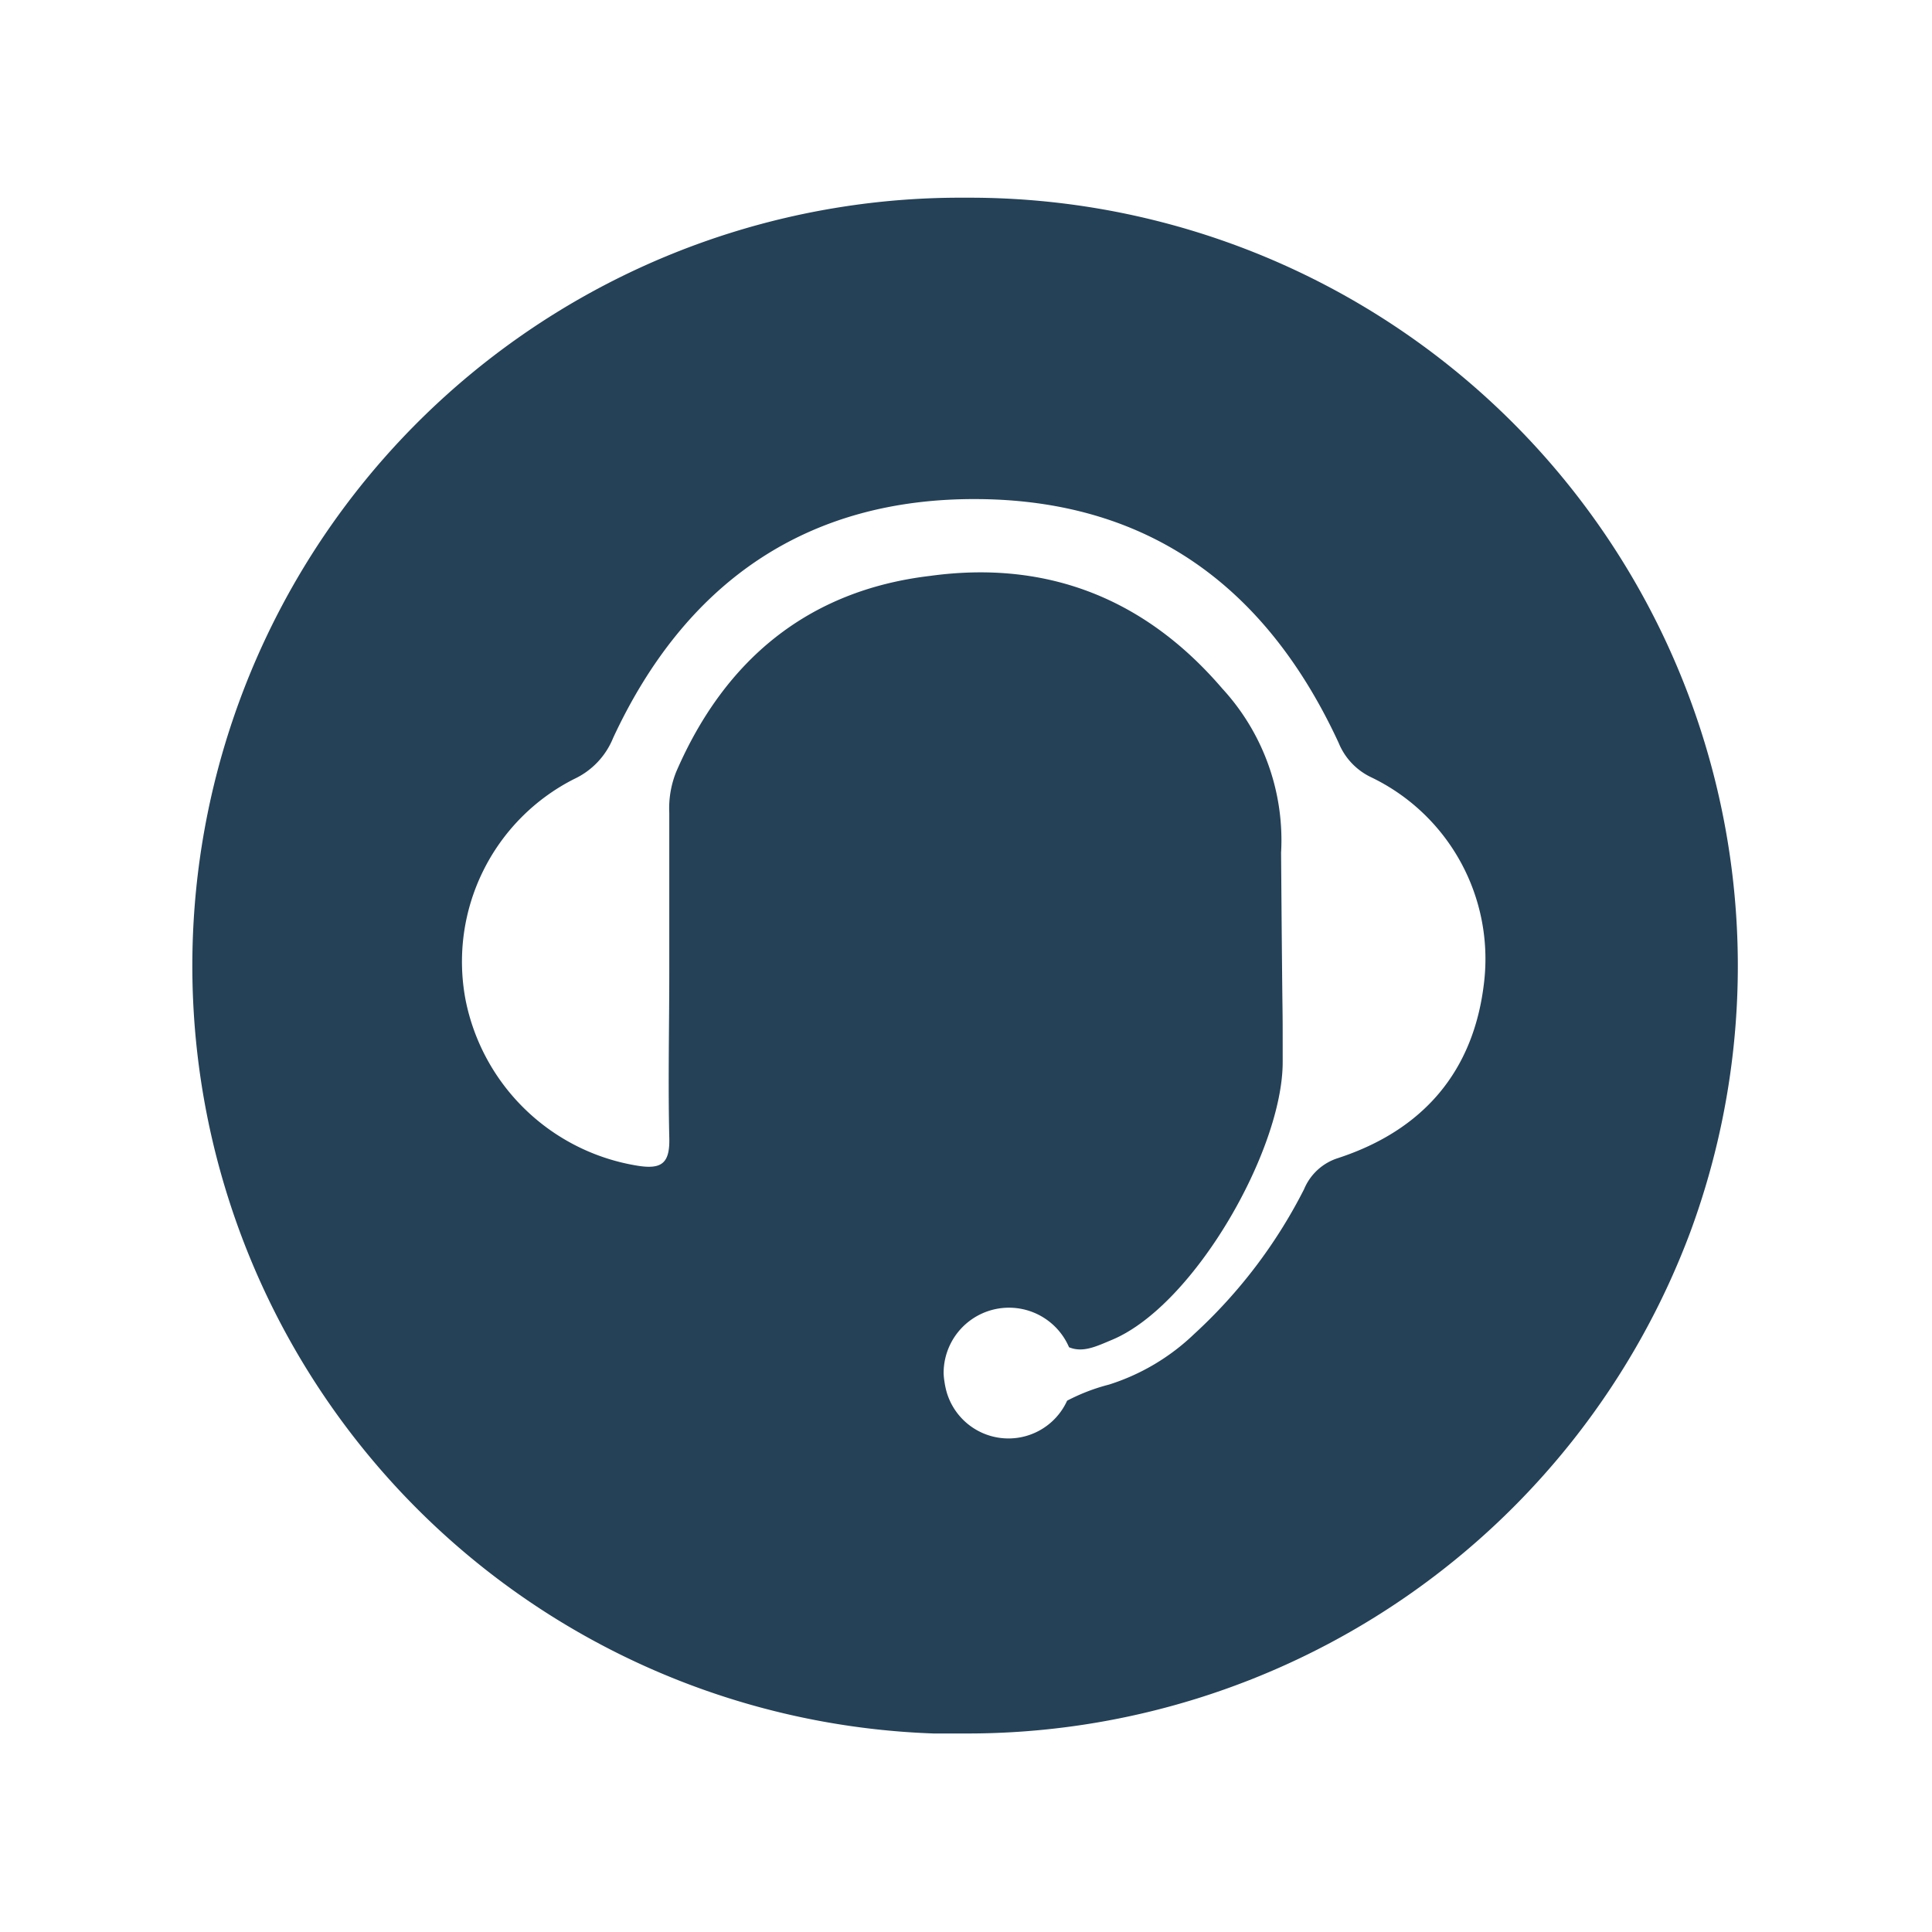 <svg id="Layer_1" data-name="Layer 1" xmlns="http://www.w3.org/2000/svg" viewBox="0 0 120 120"><defs><style>.cls-1{fill:#244157;}</style></defs><path class="cls-1" d="M60,12.28a47.71,47.71,0,0,0-2,95.39c.68,0,1.36,0,2,0a47.94,47.94,0,0,0,45-31.18A47.72,47.72,0,0,0,60,12.28ZM92.18,61c-.63,5.55-3.79,9.2-9.07,10.93A3.39,3.39,0,0,0,81,73.86a31.58,31.58,0,0,1-6.83,9A13.52,13.52,0,0,1,68.88,86a12,12,0,0,0-2.6,1,4,4,0,0,1-7.48-.53s0,0,0,0a5,5,0,0,1-.14-.67.09.09,0,0,1,0,0,4.28,4.28,0,0,1-.05-.49,4.06,4.06,0,0,1,7.79-1.63c.87.36,1.71-.06,2.69-.47,5.08-2.14,10.58-11.78,10.58-17.24,0-4.88,0,0-.1-13a13.9,13.9,0,0,0-3.65-10.2c-4.78-5.58-10.87-8-18.15-7C50.18,36.67,45,41,42,47.94a6.09,6.09,0,0,0-.43,2.56c0,3.29,0,6.57,0,9.86s-.08,6.86,0,10.29c.05,1.62-.48,2-2,1.75A13,13,0,0,1,28.92,62.12a12.72,12.72,0,0,1,6.73-13.73,4.8,4.8,0,0,0,2.43-2.55C42.56,36.19,50.1,30.9,60.81,31s17.94,5.63,22.34,15.15a4.06,4.06,0,0,0,2,2.12A12.51,12.51,0,0,1,92.18,61Z"/></svg>